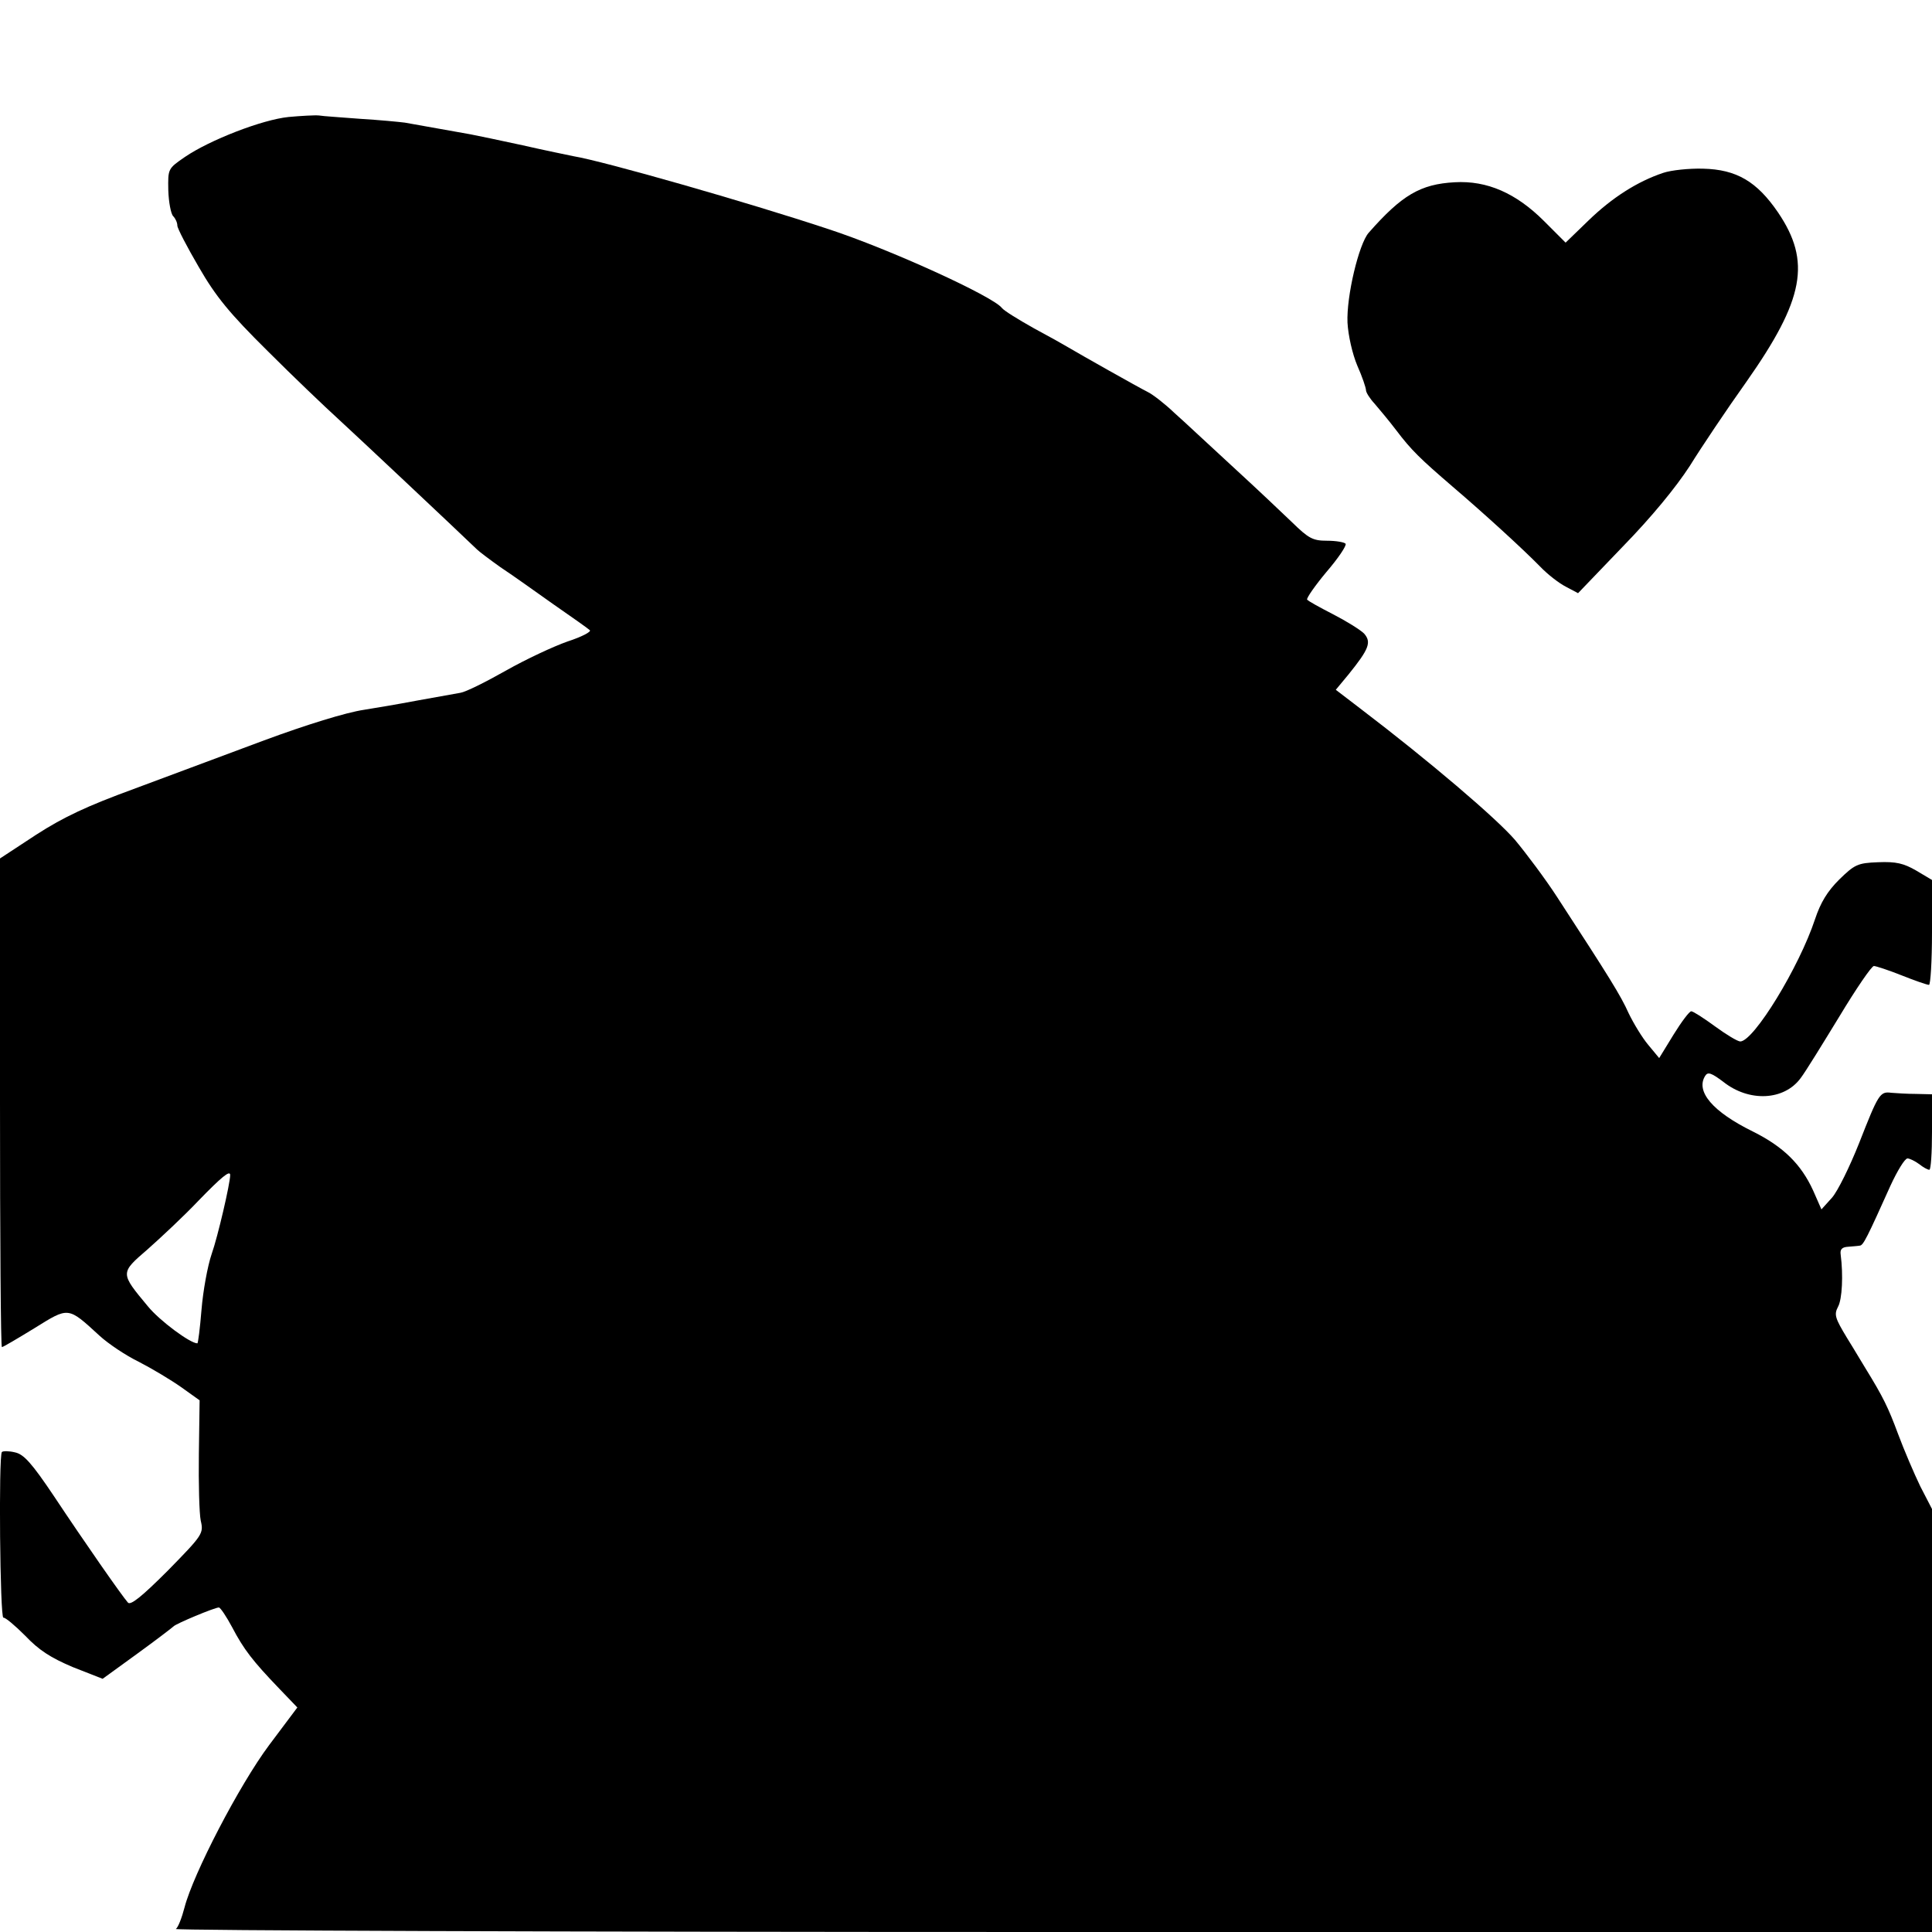 <?xml version="1.0" standalone="no"?>
<!DOCTYPE svg PUBLIC "-//W3C//DTD SVG 20010904//EN"
 "http://www.w3.org/TR/2001/REC-SVG-20010904/DTD/svg10.dtd">
<svg version="1.0" xmlns="http://www.w3.org/2000/svg"
 width="512pt" height="512pt" viewBox="0 0 512 512"
 preserveAspectRatio="xMidYMid meet">
<g transform="translate(0,512) scale(0.1,-0.1)"
fill="#000000" stroke="none">
<path d="M765 4810 c-70 -7 -209 -61 -275 -106 -45 -31 -45 -31 -44 -88 1 -32
7 -63 13 -69 6 -6 11 -17 11 -25 0 -7 26 -57 57 -110 45 -78 81 -122 182 -222
69 -69 153 -149 186 -179 47 -43 315 -295 369 -347 6 -6 34 -27 62 -47 29 -19
92 -64 140 -98 49 -34 93 -65 97 -69 5 -4 -22 -18 -59 -30 -37 -13 -110 -47
-163 -77 -53 -30 -107 -57 -121 -59 -102 -18 -138 -25 -155 -28 -11 -2 -56
-10 -100 -17 -48 -7 -154 -40 -265 -81 -102 -38 -258 -96 -346 -129 -123 -45
-185 -74 -258 -121 l-96 -63 0 -647 c0 -357 2 -648 5 -648 3 0 42 23 86 50 92
57 88 58 173 -20 23 -21 69 -52 104 -69 35 -18 85 -48 112 -67 l49 -35 -2
-142 c-1 -78 1 -158 5 -177 8 -34 5 -38 -87 -132 -70 -70 -99 -93 -106 -85
-16 18 -115 160 -196 282 -59 88 -80 111 -103 116 -16 4 -32 4 -35 1 -9 -10
-5 -442 4 -439 5 1 31 -21 58 -48 36 -38 67 -58 126 -83 l79 -31 91 66 c51 37
94 70 97 73 6 7 109 50 120 50 4 0 20 -24 35 -52 31 -59 54 -89 125 -163 l48
-50 -75 -100 c-79 -106 -201 -341 -224 -430 -7 -27 -17 -53 -23 -57 -6 -4
1039 -8 2322 -8 l2332 0 0 560 0 561 -31 60 c-16 33 -43 96 -59 139 -26 70
-39 97 -87 175 -7 11 -28 47 -48 79 -32 53 -35 62 -24 83 11 20 14 84 7 138
-2 14 3 20 20 21 12 1 26 2 31 3 9 1 19 21 81 159 18 39 38 72 45 72 6 0 20
-7 31 -15 10 -8 22 -15 27 -15 4 0 7 45 7 100 l0 100 -42 1 c-24 0 -53 2 -66
3 -30 4 -34 -3 -85 -133 -25 -63 -57 -128 -72 -145 l-28 -31 -22 50 c-32 70
-79 116 -159 156 -108 53 -153 107 -127 148 7 11 16 8 48 -16 68 -54 161 -50
205 10 13 17 59 92 103 164 44 73 85 133 91 133 5 0 39 -11 74 -25 35 -14 67
-25 72 -25 4 0 8 63 8 139 l0 139 -42 25 c-33 19 -53 24 -101 22 -54 -2 -62
-6 -103 -46 -31 -31 -49 -60 -64 -105 -42 -127 -162 -323 -198 -324 -7 0 -37
18 -67 40 -30 22 -58 40 -63 40 -5 0 -26 -28 -47 -62 l-38 -62 -29 35 c-16 19
-39 57 -52 84 -21 47 -51 95 -189 307 -31 48 -82 116 -112 152 -49 57 -227
209 -411 349 l-64 49 34 41 c54 67 61 85 41 108 -10 10 -47 33 -82 51 -35 18
-66 35 -69 39 -2 4 21 37 51 73 31 36 54 70 51 75 -3 4 -25 8 -49 8 -38 0 -49
6 -93 49 -28 27 -99 94 -159 149 -60 55 -128 119 -153 141 -24 23 -56 48 -70
55 -26 13 -180 100 -212 119 -8 5 -49 28 -90 50 -41 23 -80 47 -85 54 -24 31
-298 156 -460 209 -214 71 -596 180 -675 193 -14 3 -74 15 -135 29 -60 13
-122 26 -138 29 -45 8 -145 26 -174 31 -15 2 -68 7 -117 10 -50 4 -100 7 -111
9 -11 1 -47 -1 -80 -4z m-155 -2804 c0 -22 -33 -164 -49 -209 -11 -32 -23 -99
-27 -148 -4 -49 -9 -89 -11 -89 -19 0 -100 60 -131 98 -74 89 -74 88 -1 151
35 31 96 88 134 128 62 64 85 83 85 69z"/>
<path d="M4408 4662 c-69 -23 -136 -66 -198 -126 l-61 -59 -57 57 c-74 74
-151 108 -237 103 -91 -5 -140 -34 -228 -134 -26 -30 -59 -168 -56 -238 2 -35
13 -83 26 -114 13 -29 23 -59 23 -65 0 -6 10 -22 23 -36 12 -14 38 -45 57 -70
40 -53 64 -76 150 -150 82 -70 185 -164 231 -211 20 -21 51 -45 69 -54 l32
-17 119 124 c76 78 140 156 177 213 31 50 98 150 150 223 154 219 172 319 84
449 -56 82 -110 114 -199 116 -37 1 -84 -4 -105 -11z"/>
</g>
</svg>
